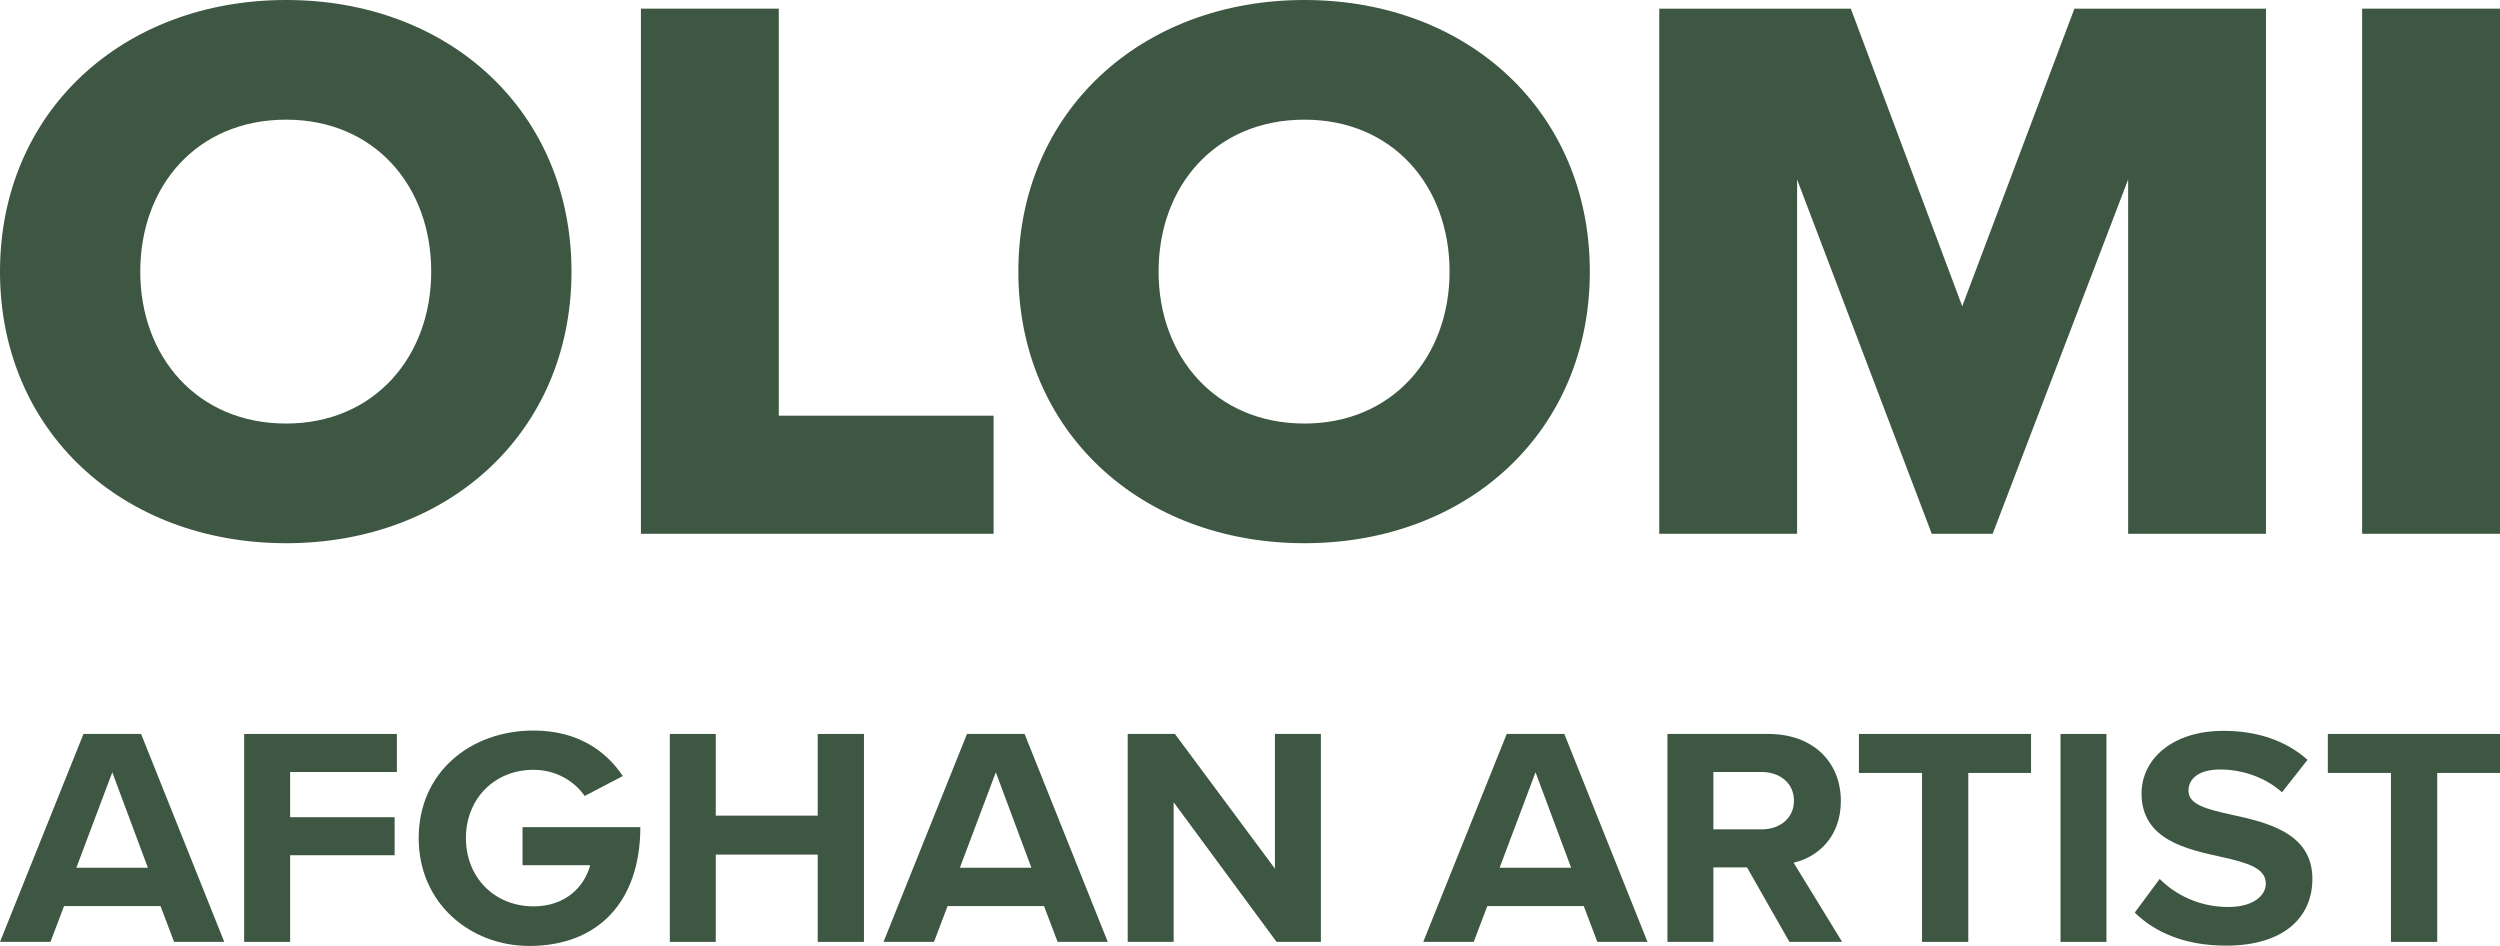 <svg width="74" height="28" viewBox="0 0 74 28" fill="none" xmlns="http://www.w3.org/2000/svg">
<path d="M0 8.04C0 12.77 3.63 16.079 8.47 16.079C13.31 16.079 16.916 12.77 16.916 8.04C16.916 3.309 13.31 0 8.47 0C3.63 0 0 3.309 0 8.04ZM12.764 8.04C12.764 10.556 11.079 12.537 8.47 12.537C5.836 12.537 4.152 10.556 4.152 8.04C4.152 5.5 5.836 3.542 8.47 3.542C11.079 3.542 12.764 5.5 12.764 8.04Z" fill="#3E5742"/>
<path d="M18.971 15.8H29.41V12.304H23.052V0.256H18.971V15.8Z" fill="#3E5742"/>
<path d="M30.143 8.04C30.143 12.77 33.773 16.079 38.612 16.079C43.452 16.079 47.059 12.77 47.059 8.04C47.059 3.309 43.452 0 38.612 0C33.773 0 30.143 3.309 30.143 8.04ZM42.907 8.04C42.907 10.556 41.222 12.537 38.612 12.537C35.979 12.537 34.294 10.556 34.294 8.04C34.294 5.5 35.979 3.542 38.612 3.542C41.222 3.542 42.907 5.5 42.907 8.04Z" fill="#3E5742"/>
<path d="M62.993 15.8H67.073V0.256H61.403L58.082 9.065L54.784 0.256H49.114V15.8H53.194V5.313L57.18 15.8H58.983L62.993 5.313V15.8Z" fill="#3E5742"/>
<path d="M69.919 15.8H74V0.256H69.919V15.8Z" fill="#3E5742"/>
<path d="M5.153 27.88H6.638L4.176 21.725H2.471L0 27.88H1.494L1.896 26.819H4.751L5.153 27.88ZM3.324 22.86L4.377 25.684H2.26L3.324 22.86Z" fill="#3E5742"/>
<path d="M7.227 27.88H8.588V25.315H11.681V24.189H8.588V22.851H11.748V21.725H7.227V27.88Z" fill="#3E5742"/>
<path d="M12.393 24.807C12.393 26.745 13.925 28 15.668 28C17.718 28 18.954 26.671 18.954 24.484H15.467V25.61H17.469C17.297 26.256 16.732 26.828 15.793 26.828C14.634 26.828 13.791 25.97 13.791 24.807C13.791 23.645 14.634 22.786 15.793 22.786C16.463 22.786 17.009 23.128 17.306 23.561L18.436 22.971C17.948 22.242 17.115 21.624 15.793 21.624C13.925 21.624 12.393 22.86 12.393 24.807Z" fill="#3E5742"/>
<path d="M24.204 27.88H25.573V21.725H24.204V24.143H21.187V21.725H19.827V27.88H21.187V25.296H24.204V27.88Z" fill="#3E5742"/>
<path d="M31.305 27.88H32.79L30.328 21.725H28.623L26.152 27.88H27.646L28.049 26.819H30.903L31.305 27.88ZM29.476 22.86L30.529 25.684H28.413L29.476 22.86Z" fill="#3E5742"/>
<path d="M37.786 27.88H39.098V21.725H37.738V25.712L34.778 21.725H33.38V27.88H34.74V23.746L37.786 27.88Z" fill="#3E5742"/>
<path d="M47.281 27.88H48.766L46.304 21.725H44.599L42.128 27.88H43.622L44.025 26.819H46.879L47.281 27.88ZM45.452 22.86L46.505 25.684H44.389L45.452 22.86Z" fill="#3E5742"/>
<path d="M52.967 27.88H54.528L53.091 25.536C53.781 25.379 54.489 24.798 54.489 23.709C54.489 22.565 53.675 21.725 52.344 21.725H49.356V27.88H50.716V25.675H51.712L52.967 27.88ZM53.101 23.7C53.101 24.217 52.689 24.549 52.143 24.549H50.716V22.851H52.143C52.689 22.851 53.101 23.183 53.101 23.7Z" fill="#3E5742"/>
<path d="M56.892 27.88H58.261V22.879H60.119V21.725H55.024V22.879H56.892V27.88Z" fill="#3E5742"/>
<path d="M60.991 27.88H62.351V21.725H60.991V27.88Z" fill="#3E5742"/>
<path d="M63.189 27.013C63.782 27.594 64.664 27.991 65.89 27.991C67.614 27.991 68.447 27.142 68.447 26.016C68.447 24.65 67.106 24.346 66.052 24.115C65.315 23.949 64.779 23.82 64.779 23.405C64.779 23.036 65.104 22.777 65.717 22.777C66.34 22.777 67.029 22.989 67.547 23.451L68.303 22.491C67.671 21.928 66.828 21.633 65.813 21.633C64.309 21.633 63.39 22.463 63.39 23.488C63.39 24.863 64.731 25.14 65.775 25.37C66.512 25.536 67.068 25.693 67.068 26.154C67.068 26.505 66.704 26.847 65.957 26.847C65.076 26.847 64.376 26.468 63.926 26.016L63.189 27.013Z" fill="#3E5742"/>
<path d="M70.772 27.88H72.142V22.879H74V21.725H68.904V22.879H70.772V27.88Z" fill="#3E5742"/>
</svg>
